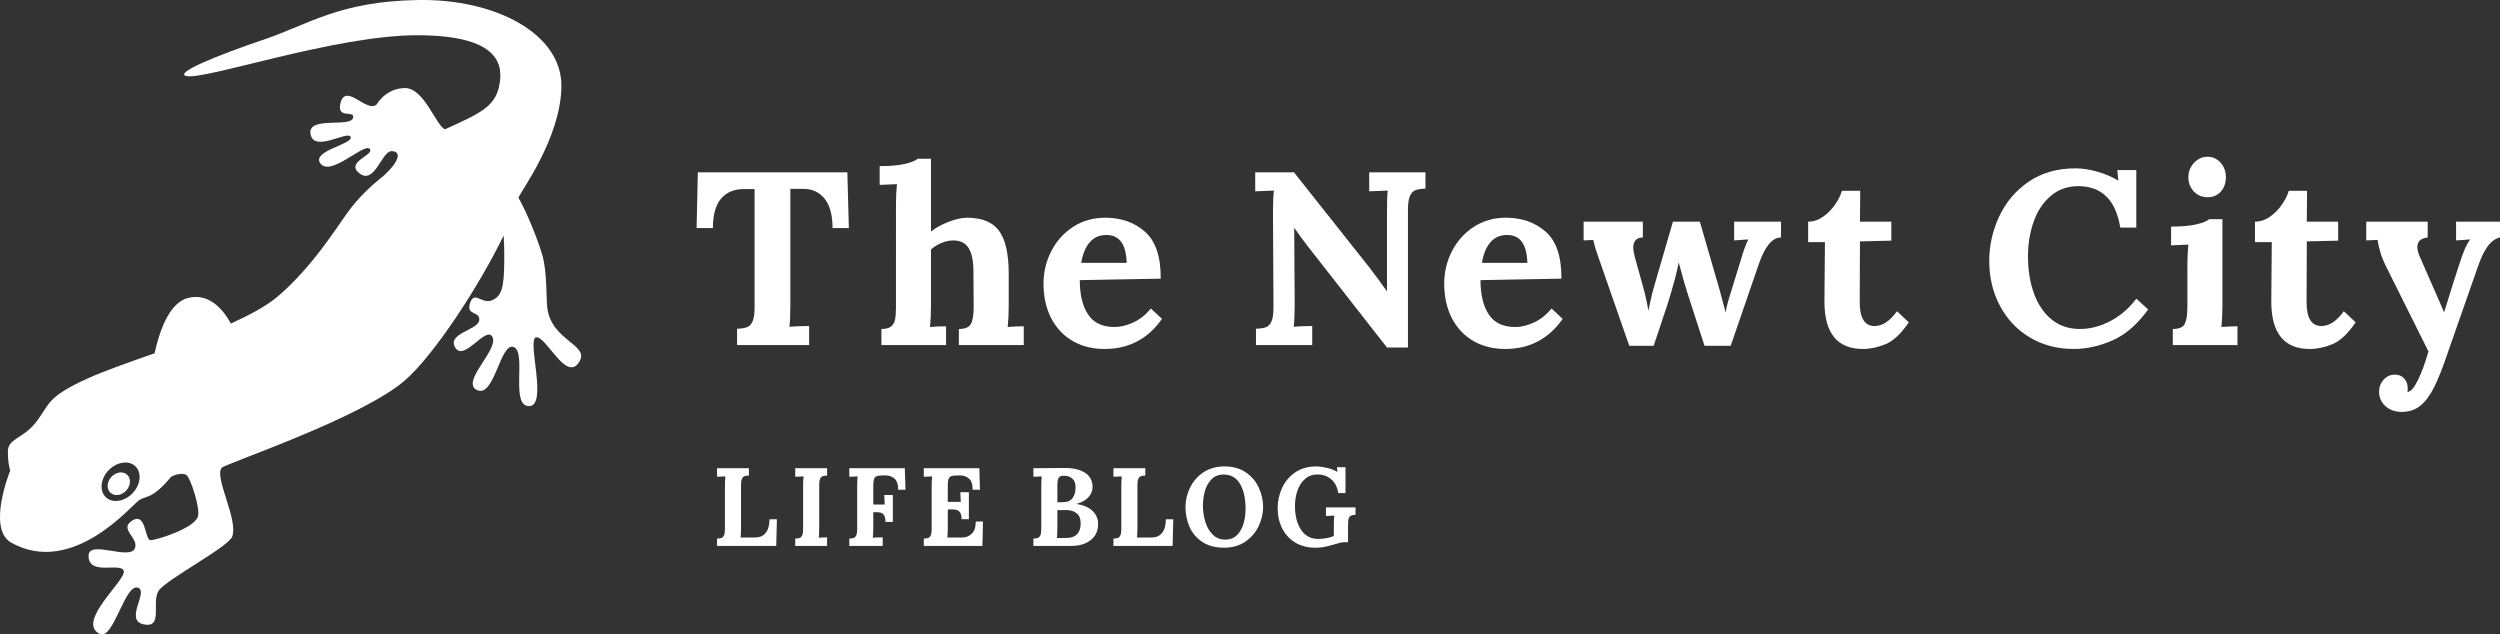 <?xml version="1.0" encoding="utf-8"?>
<!-- Generator: Adobe Illustrator 24.1.2, SVG Export Plug-In . SVG Version: 6.00 Build 0)  -->
<svg version="1.1" id="レイヤー_1" xmlns="http://www.w3.org/2000/svg" xmlns:xlink="http://www.w3.org/1999/xlink" x="0px"
	 y="0px" viewBox="0 0 283.7 72.001" style="enable-background:new 0 0 283.7 72.001;" xml:space="preserve">
<rect x="0" y="0" width="283.7" height="72.001" fill="#333333" stroke="none"/>
<style type="text/css">
	.st0{fill:#FFFFFF;}
</style>
<path class="st0" d="M83.642,37.305c0.504-0.018,0.887-0.079,1.148-0.182c0.261-0.103,0.466-0.322,0.616-0.658
	c0.148-0.336,0.224-0.868,0.224-1.596V21.458h-1.288c-1.102,0.019-1.951,0.392-2.548,1.12c-0.598,0.728-0.896,1.83-0.896,3.304
	H79.05l0.14-6.328h16.969l0.168,6.328h-1.849c0-1.475-0.304-2.59-0.91-3.346c-0.606-0.756-1.451-1.124-2.533-1.106H89.69v13.132
	c0,1.25-0.037,2.091-0.111,2.52c0.615-0.056,1.362-0.084,2.239-0.084v2.156h-8.176V37.305z"/>
<path class="st0" d="M100.022,37.334c0.504,0,0.872-0.098,1.106-0.294c0.232-0.196,0.382-0.462,0.447-0.798s0.099-0.802,0.099-1.4
	V23.334c0-0.896,0.037-1.708,0.111-2.436l-1.96,0.084v-2.128c1.177,0,2.128-0.084,2.856-0.252c0.728-0.168,1.213-0.364,1.456-0.588
	h1.512v8.26c0.541-0.429,1.213-0.798,2.017-1.106c0.802-0.308,1.493-0.462,2.071-0.462c1.681,0,2.884,0.486,3.612,1.456
	c0.728,0.971,1.102,2.548,1.12,4.732v3.752c0,0.896-0.038,1.717-0.112,2.464c0.598-0.056,1.204-0.084,1.82-0.084v2.128h-7.364v-1.82
	c0.709,0,1.166-0.196,1.372-0.588c0.205-0.392,0.308-1.026,0.308-1.904l-0.027-3.976c0-1.232-0.183-2.137-0.546-2.716
	c-0.364-0.579-0.938-0.868-1.723-0.868c-0.447,0-0.905,0.098-1.372,0.294c-0.467,0.196-0.858,0.444-1.176,0.742v6.328
	c0,0.896-0.037,1.717-0.112,2.464c0.616-0.056,1.223-0.084,1.82-0.084v2.128h-7.336V37.334z"/>
<path class="st0" d="M121.721,38.692c-1.045-0.606-1.857-1.47-2.436-2.59c-0.579-1.12-0.868-2.427-0.868-3.92
	c0-1.306,0.294-2.534,0.882-3.682s1.414-2.067,2.479-2.758c1.063-0.69,2.277-1.036,3.64-1.036c1.811,0,3.318,0.532,4.522,1.596
	c1.204,1.064,1.796,2.838,1.777,5.32l-9.184,0.168c0,1.643,0.312,2.94,0.938,3.892c0.626,0.952,1.629,1.428,3.011,1.428
	c0.652,0,1.353-0.168,2.1-0.504c0.746-0.336,1.418-0.868,2.016-1.596l1.261,1.176c-1.587,2.277-3.762,3.416-6.524,3.416
	C123.971,39.602,122.767,39.298,121.721,38.692z M127.854,29.829c-0.057-2.109-0.822-3.164-2.297-3.164
	c-0.803,0-1.441,0.285-1.918,0.854c-0.476,0.569-0.788,1.339-0.938,2.31H127.854z"/>
<path class="st0" d="M148.433,27.982c-0.467-0.597-0.979-1.297-1.54-2.1h-0.027l0.056,8.68c0,1.045-0.038,1.885-0.112,2.52
	c0.598-0.056,1.298-0.084,2.101-0.084v2.156h-6.384v-1.848c0.504-0.018,0.886-0.079,1.147-0.182s0.467-0.322,0.616-0.658
	s0.224-0.868,0.224-1.596l-0.056-10.724c0-1.25,0.037-2.09,0.112-2.52l-2.128,0.084v-2.156h4.396l8.568,10.808
	c0.783,1.027,1.437,1.914,1.96,2.66h0.027v-8.876c0-1.213,0.028-2.053,0.084-2.52l-2.1,0.084v-2.156h6.384v1.848
	c-0.504,0.019-0.887,0.08-1.147,0.182c-0.262,0.103-0.467,0.322-0.616,0.658s-0.225,0.868-0.225,1.596v15.596h-2.38L148.433,27.982z
	"/>
<path class="st0" d="M167.193,38.692c-1.045-0.606-1.857-1.47-2.436-2.59c-0.579-1.12-0.868-2.427-0.868-3.92
	c0-1.306,0.294-2.534,0.882-3.682s1.414-2.067,2.479-2.758c1.063-0.69,2.277-1.036,3.64-1.036c1.811,0,3.318,0.532,4.522,1.596
	s1.796,2.838,1.777,5.32l-9.184,0.168c0,1.643,0.312,2.94,0.938,3.892c0.626,0.952,1.629,1.428,3.011,1.428
	c0.652,0,1.353-0.168,2.1-0.504c0.746-0.336,1.418-0.868,2.016-1.596l1.261,1.176c-1.587,2.277-3.762,3.416-6.524,3.416
	C169.443,39.602,168.239,39.298,167.193,38.692z M173.326,29.829c-0.057-2.109-0.822-3.164-2.297-3.164
	c-0.803,0-1.441,0.285-1.918,0.854c-0.476,0.569-0.788,1.339-0.938,2.31H173.326z"/>
<path class="st0" d="M181.501,29.522c-0.205-0.579-0.354-1.022-0.448-1.33c-0.093-0.308-0.178-0.63-0.252-0.966l-1.092,0.056v-2.128
	h6.72v1.792c-0.728,0.019-1.092,0.411-1.092,1.176c0,0.187,0.057,0.523,0.168,1.008l0.952,3.416c0.262,0.952,0.457,1.839,0.588,2.66
	h0.028c0.037-0.149,0.112-0.504,0.224-1.064c0.112-0.56,0.28-1.213,0.504-1.96l2.044-7.028h3.053l2.239,7.728
	c0.131,0.467,0.354,1.307,0.673,2.52h0.027c0.074-0.541,0.289-1.353,0.645-2.436l1.092-3.556c0.13-0.448,0.261-0.854,0.392-1.218
	c0.131-0.364,0.271-0.695,0.42-0.994V27.17l-1.596,0.112v-2.128h5.32v1.792c-0.99,0-1.83,1.008-2.521,3.024l-3.191,9.268h-2.969
	l-1.932-5.964c-0.299-0.933-0.626-2.082-0.979-3.444h-0.028c-0.206,1.12-0.635,2.716-1.288,4.788l-1.54,4.62h-2.772L181.501,29.522z
	"/>
<path class="st0" d="M207.037,34.225l0.056-6.748h-1.904v-2.324c0.598,0,1.162-0.187,1.694-0.56c0.532-0.373,0.984-0.83,1.357-1.372
	c0.374-0.541,0.635-1.064,0.784-1.568h2.072l-0.028,3.5h3.557v2.156l-3.557,0.084l-0.027,6.888c0,1.811,0.56,2.716,1.68,2.716
	c0.896,0,1.745-0.56,2.548-1.68l1.344,1.26c-0.877,1.288-1.755,2.114-2.632,2.478c-0.878,0.364-1.735,0.546-2.576,0.546
	C208.493,39.602,207.037,37.809,207.037,34.225z"/>
<path class="st0" d="M230.332,38.285c-1.456-0.877-2.586-2.076-3.388-3.598c-0.803-1.521-1.204-3.206-1.204-5.054
	c0-1.773,0.378-3.467,1.134-5.082c0.756-1.614,1.871-2.926,3.346-3.934c1.475-1.008,3.248-1.512,5.32-1.512
	c0.746,0,1.554,0.122,2.422,0.364c0.868,0.243,1.666,0.579,2.395,1.008h0.027l-0.111-1.176h2.155v6.524h-1.819
	c-0.504-3.098-2.072-4.666-4.704-4.704c-1.251,0-2.311,0.369-3.179,1.106c-0.867,0.737-1.517,1.712-1.945,2.926
	c-0.43,1.214-0.645,2.52-0.645,3.92c0,1.605,0.233,3.034,0.7,4.284s1.139,2.226,2.016,2.926c0.878,0.7,1.933,1.05,3.164,1.05
	c1.194,0,2.366-0.308,3.515-0.924c1.147-0.616,2.113-1.456,2.897-2.52l1.345,1.232c-1.232,1.699-2.586,2.87-4.061,3.514
	s-2.931,0.966-4.368,0.966C233.458,39.602,231.788,39.163,230.332,38.285z"/>
<path class="st0" d="M246.573,37.334c0.709,0,1.162-0.196,1.357-0.588c0.196-0.392,0.294-1.026,0.294-1.904v-4.648
	c0-0.877,0.038-1.689,0.112-2.436l-1.96,0.084v-2.128c1.176,0,2.128-0.084,2.856-0.252c0.728-0.168,1.213-0.364,1.456-0.588h1.512
	v9.772c0,0.896-0.038,1.717-0.112,2.464c0.598-0.056,1.204-0.084,1.82-0.084v2.128h-7.336V37.334z M248.953,21.723
	c-0.411-0.438-0.616-0.975-0.616-1.61c0-0.634,0.215-1.18,0.645-1.638c0.429-0.457,0.933-0.686,1.512-0.686
	c0.597,0,1.097,0.224,1.498,0.672c0.401,0.448,0.602,0.999,0.602,1.652c0,0.654-0.191,1.195-0.573,1.624
	c-0.383,0.43-0.883,0.644-1.498,0.644C249.886,22.381,249.363,22.162,248.953,21.723z"/>
<path class="st0" d="M257.745,34.225l0.056-6.748h-1.904v-2.324c0.598,0,1.162-0.187,1.694-0.56c0.532-0.373,0.984-0.83,1.357-1.372
	c0.374-0.541,0.635-1.064,0.784-1.568h2.072l-0.028,3.5h3.557v2.156l-3.557,0.084l-0.027,6.888c0,1.811,0.56,2.716,1.68,2.716
	c0.896,0,1.745-0.56,2.548-1.68l1.344,1.26c-0.877,1.288-1.755,2.114-2.632,2.478c-0.878,0.364-1.735,0.546-2.576,0.546
	C259.2,39.602,257.745,37.809,257.745,34.225z"/>
<path class="st0" d="M270.708,46.097c-0.486-0.43-0.729-0.98-0.729-1.652c0-0.523,0.173-0.976,0.518-1.358
	c0.346-0.383,0.779-0.574,1.303-0.574c0.41,0,0.751,0.145,1.021,0.434c0.271,0.289,0.406,0.667,0.406,1.134
	c0,0.149-0.01,0.27-0.028,0.364v0.028c0.354,0,0.752-0.448,1.19-1.344s0.835-1.979,1.189-3.248l-4.424-8.876
	c-0.485-0.933-0.812-1.666-0.979-2.198c-0.168-0.532-0.29-1.059-0.364-1.582l-1.288,0.056v-2.128h6.972v1.792
	c-0.783,0.094-1.176,0.458-1.176,1.092c0,0.318,0.094,0.682,0.28,1.092l2.744,6.272h0.027l0.589-1.876
	c0.205-0.709,0.597-1.941,1.176-3.696c0.41-1.306,0.802-2.184,1.176-2.632V27.17l-1.596,0.112v-2.128h4.983v1.792
	c-0.541,0.131-1.008,0.467-1.399,1.008c-0.393,0.542-0.747,1.27-1.064,2.184l-3.5,9.996c-0.56,1.661-1.073,2.949-1.54,3.864
	c-0.467,0.914-0.984,1.6-1.554,2.058s-1.274,0.686-2.114,0.686C271.8,46.741,271.193,46.526,270.708,46.097z"/>
<path class="st0" d="M81.371,61.12c0.228-0.008,0.399-0.036,0.517-0.082c0.118-0.046,0.21-0.145,0.277-0.296
	c0.067-0.151,0.101-0.391,0.101-0.718v-4.826c0-0.471,0.018-0.849,0.051-1.134l-0.945,0.038v-0.97h3.616v0.832
	c-0.227,0.008-0.398,0.036-0.517,0.082c-0.117,0.046-0.21,0.145-0.276,0.296c-0.067,0.151-0.102,0.391-0.102,0.718v4.826
	c0,0.454-0.017,0.823-0.05,1.109h1.688c0.504-0.008,0.895-0.187,1.172-0.536c0.276-0.349,0.415-0.859,0.415-1.531h0.845
	l-0.076,3.024h-6.716V61.12z"/>
<path class="st0" d="M90.242,61.12c0.228-0.008,0.399-0.036,0.517-0.082c0.118-0.046,0.21-0.145,0.277-0.296
	c0.067-0.151,0.101-0.391,0.101-0.718v-4.826c0-0.471,0.018-0.849,0.051-1.134l-0.945,0.038v-0.97h3.616v0.832
	c-0.227,0.008-0.398,0.036-0.517,0.082c-0.117,0.046-0.21,0.145-0.276,0.296c-0.067,0.151-0.102,0.391-0.102,0.718v4.826
	c0,0.471-0.017,0.849-0.05,1.134c0.269-0.025,0.583-0.038,0.944-0.038v0.97h-3.616V61.12z"/>
<path class="st0" d="M96.378,61.12c0.227-0.008,0.398-0.036,0.517-0.082c0.117-0.046,0.21-0.145,0.277-0.296
	c0.066-0.151,0.101-0.391,0.101-0.718v-4.826c0-0.471,0.017-0.849,0.051-1.134l-0.945,0.038v-0.97h6.3l0.075,2.444h-0.831
	c0-0.622-0.149-1.052-0.447-1.292c-0.299-0.24-0.657-0.351-1.077-0.334l-0.454,0.013c-0.201,0.008-0.361,0.036-0.479,0.082
	c-0.118,0.046-0.208,0.149-0.271,0.309c-0.063,0.16-0.095,0.395-0.095,0.706v2.192h1.298c-0.009-0.109-0.025-0.47-0.051-1.083h0.971
	v3.062h-0.832c0-0.336-0.053-0.586-0.157-0.75c-0.105-0.164-0.244-0.267-0.416-0.309s-0.393-0.059-0.661-0.051H99.1v1.764
	c0,0.471-0.018,0.849-0.051,1.134c0.269-0.025,0.643-0.038,1.121-0.038v0.97h-3.792V61.12z"/>
<path class="st0" d="M104.832,61.12c0.228-0.008,0.399-0.036,0.517-0.082c0.118-0.046,0.21-0.145,0.277-0.296
	c0.067-0.151,0.101-0.391,0.101-0.718v-4.826c0-0.471,0.018-0.849,0.051-1.134l-0.945,0.038v-0.97h6.301l0.075,2.444h-0.832
	c0-0.622-0.148-1.052-0.447-1.292c-0.298-0.24-0.657-0.351-1.077-0.334l-0.453,0.013c-0.202,0.008-0.361,0.036-0.479,0.082
	c-0.117,0.046-0.207,0.149-0.271,0.309c-0.062,0.16-0.095,0.395-0.095,0.706v1.89h1.475c-0.009-0.143-0.025-0.508-0.051-1.096h0.971
	v3.062h-0.832c0-0.336-0.053-0.583-0.157-0.743c-0.105-0.16-0.241-0.263-0.409-0.309c-0.169-0.046-0.391-0.065-0.668-0.057
	l-0.328,0.013v2.066c0,0.454-0.017,0.823-0.05,1.109h1.688c0.428,0,0.791-0.145,1.09-0.435c0.298-0.29,0.447-0.75,0.447-1.38h0.818
	l-0.062,2.772h-6.653V61.12z"/>
<path class="st0" d="M117.269,61.12c0.227-0.008,0.398-0.036,0.517-0.082c0.117-0.046,0.21-0.145,0.277-0.296
	c0.066-0.151,0.101-0.391,0.101-0.718v-4.826c0-0.471,0.017-0.849,0.051-1.134l-0.945,0.038v-0.97l3.49-0.025
	c1.008-0.008,1.797,0.172,2.368,0.542s0.857,0.911,0.857,1.625c0,0.412-0.153,0.792-0.46,1.141s-0.758,0.603-1.354,0.762v0.013
	c0.807,0.126,1.415,0.395,1.827,0.806c0.411,0.412,0.617,0.895,0.617,1.449c0,0.798-0.283,1.416-0.851,1.852
	c-0.567,0.437-1.304,0.655-2.211,0.655h-4.284V61.12z M121.162,61.045c0.495-0.025,0.865-0.183,1.108-0.473
	c0.244-0.29,0.365-0.678,0.365-1.166c0-0.537-0.155-0.926-0.466-1.166c-0.311-0.239-0.697-0.359-1.159-0.359
	s-0.803,0.004-1.021,0.013v2.054c0,0.454-0.018,0.823-0.051,1.109C120.495,61.057,120.902,61.053,121.162,61.045z M120.646,56.987
	c0.495-0.008,0.854-0.166,1.077-0.473s0.334-0.712,0.334-1.216c0-0.454-0.126-0.785-0.378-0.996
	c-0.252-0.209-0.559-0.315-0.92-0.315c-0.177,0-0.317,0.021-0.422,0.063c-0.105,0.042-0.189,0.141-0.252,0.296
	c-0.063,0.155-0.095,0.389-0.095,0.699V57L120.646,56.987z"/>
<path class="st0" d="M126.353,61.12c0.228-0.008,0.399-0.036,0.517-0.082c0.118-0.046,0.21-0.145,0.277-0.296
	c0.067-0.151,0.101-0.391,0.101-0.718v-4.826c0-0.471,0.018-0.849,0.051-1.134l-0.945,0.038v-0.97h3.616v0.832
	c-0.227,0.008-0.398,0.036-0.517,0.082c-0.117,0.046-0.21,0.145-0.276,0.296c-0.067,0.151-0.102,0.391-0.102,0.718v4.826
	c0,0.454-0.017,0.823-0.05,1.109h1.688c0.504-0.008,0.895-0.187,1.172-0.536c0.276-0.349,0.415-0.859,0.415-1.531h0.845
	l-0.076,3.024h-6.716V61.12z"/>
<path class="st0" d="M136.42,61.485c-0.655-0.445-1.134-1.016-1.437-1.713c-0.302-0.697-0.453-1.44-0.453-2.23
	c0-0.748,0.168-1.474,0.504-2.18s0.838-1.287,1.506-1.745c0.668-0.458,1.472-0.687,2.413-0.687c0.966,0,1.778,0.229,2.438,0.687
	c0.659,0.458,1.148,1.04,1.468,1.745s0.479,1.432,0.479,2.18c0,0.731-0.169,1.451-0.504,2.161c-0.337,0.71-0.838,1.296-1.506,1.758
	s-1.473,0.693-2.413,0.693C137.908,62.153,137.076,61.931,136.42,61.485z M140.377,60.717c0.344-0.344,0.592-0.781,0.743-1.311
	c0.151-0.529,0.227-1.079,0.227-1.65c0-1.193-0.21-2.142-0.63-2.848s-1.042-1.058-1.865-1.058c-0.554,0-1.008,0.176-1.36,0.529
	c-0.353,0.353-0.604,0.798-0.756,1.336s-0.227,1.096-0.227,1.676c0,0.588,0.083,1.176,0.252,1.764
	c0.168,0.588,0.442,1.082,0.825,1.48c0.382,0.399,0.867,0.599,1.455,0.599C139.587,61.234,140.033,61.062,140.377,60.717z"/>
<path class="st0" d="M146.973,61.561c-0.643-0.395-1.134-0.93-1.474-1.606c-0.341-0.676-0.511-1.438-0.511-2.287
	c0-0.798,0.166-1.56,0.498-2.287s0.827-1.317,1.486-1.771c0.66-0.454,1.456-0.68,2.388-0.68c0.361,0,0.771,0.055,1.229,0.164
	c0.458,0.109,0.847,0.261,1.166,0.454h0.013l-0.051-0.529h0.971v2.936h-0.819c-0.109-0.681-0.374-1.201-0.794-1.562
	c-0.42-0.361-0.937-0.546-1.55-0.554c-0.555,0-1.024,0.166-1.411,0.498c-0.387,0.332-0.676,0.771-0.869,1.317
	s-0.29,1.134-0.29,1.764c0,1.117,0.23,2.021,0.693,2.709c0.462,0.689,1.108,1.033,1.94,1.033c0.269,0,0.577-0.029,0.926-0.088
	s0.632-0.143,0.851-0.252v-1.172c0-0.471,0.017-0.849,0.05-1.134c-0.218,0.017-0.424,0.025-0.617,0.025l-0.327,0.013v-0.97h3.352
	v0.832c-0.21,0.008-0.374,0.038-0.491,0.088c-0.118,0.051-0.206,0.154-0.265,0.309c-0.06,0.155-0.089,0.389-0.089,0.699v2.016
	h-0.302c-0.193,0-0.385,0.021-0.573,0.063c-0.189,0.042-0.431,0.109-0.725,0.202c-0.438,0.126-0.803,0.218-1.097,0.277
	s-0.63,0.088-1.008,0.088C148.382,62.153,147.616,61.956,146.973,61.561z"/>
<path class="st0" d="M62.104,34.928c-0.125-0.999-0.021-4.058-0.541-5.911c-0.479-1.665-1.665-4.704-2.726-6.577
	c0.104-0.52,4.808-6.702,4.87-12.633c0.083-5.931-7.43-9.969-16.296-9.803l0,0c-8.866,0.146-12.425,2.768-17.316,4.433
	c-5.765,1.956-10.24,3.829-8.991,4.183c1.956,0.562,16.879-4.641,26.307-4.62c9.303,0.021,9.761,3.372,9.22,5.827
	c-0.499,2.269-2.123,3.039-6.14,4.849c-0.999-0.395-2.373-4.745-4.579-4.683c-2.185,0.062-3.143,1.831-3.143,1.831
	c-1.103,1.103-3.496-2.477-4.121-0.166c-0.479,1.852,1.436,0.874,1.436,1.582c0.042,1.374-5.161-0.166-4.849,1.936
	c0.333,2.248,4.308-0.458,4.558,0.375c0.25,0.832-4.35,1.54-3.476,2.935c1.103,1.707,4.953-2.269,5.619-1.603
	c0.708,0.666-2.83,1.478-1.145,2.789c1.727,1.332,2.518-2.497,3.621-2.518c1.103-0.021,1.041,1.041-0.874,2.789
	c-1.394,1.103-2.851,2.456-4.058,4.121c-1.311,1.79-4.1,6.327-8.034,9.636c-1.228,1.041-3.122,2.04-5.245,3.018
	c-0.708-1.311-2.331-3.58-4.912-2.893c-2.185,0.583-3.268,4.058-3.746,6.264c-2.955,1.041-5.744,2.019-7.492,2.81
	c-4.995,2.248-4.329,2.997-6.056,5.12c-1.478,1.811-3.101,1.748-3.101,3.226c0,1.478,0.271,2.144,0.271,2.144
	s-2.706,6.618,0.125,8.2c6.993,3.892,13.715-4.35,14.527-4.849c0.832-0.499,1.498-0.125,3.538-2.56
	c0.208-0.25,1.353-0.604,1.811-0.271c0.437,0.312,1.603,3.788,1.29,4.724c-0.437,1.332-4.704,2.664-5.37,2.664
	s-0.479-3.184-2.04-2.248c-1.603,0.957,0.645,1.915,0.291,3.101c-0.458,1.561-5.245-0.957-5.286,0.895
	c-0.042,2.373,3.705,0.708,3.996,1.748c0.291,1.041-5.432,5.744-2.747,7.139c1.603,0.832,2.955-6.14,4.475-5.182
	c0.937,0.583-1.623,3.642,0.52,4.1c2.289,0.479,0.853-2.518,1.707-3.809c0.853-1.29,7.992-4.995,8.366-6.181
	c0.645-1.998-2.04-6.618-1.228-7.763c0.333-0.458,15.88-5.619,20.854-9.969c3.33-2.914,8.471-10.822,11.155-16.4
	c0.146,1.977,0.062,4.246,0,4.828c-0.104,0.957-0.208,2.123-1.374,2.539c-1.165,0.416-1.956-1.165-2.435,0.312
	c-0.479,1.457,1.207,0.853,1.041,1.956c-0.166,1.103-3.725,1.478-2.706,3.101c1.02,1.623,3.559-2.664,4.225-1.186
	c0.666,1.478-3.705,5.099-1.748,5.994c1.956,0.895,2.622-5.474,4.142-4.891c1.519,0.562-0.437,6.702,1.748,6.702
	s-0.312-7.68,0.812-7.805c1.124-0.125,3.351,4.995,4.808,2.893C67.12,39.111,62.583,38.778,62.104,34.928z M15.027,55.99
	c-0.937,0.957-2.31,1.145-3.039,0.416c-0.728-0.728-0.583-2.102,0.354-3.059c0.937-0.957,2.31-1.145,3.039-0.416
	C16.109,53.659,15.964,55.032,15.027,55.99z"/>
<ellipse transform="matrix(0.679 -0.734 0.734 0.679 -35.981 27.488)" class="st0" cx="13.471" cy="54.926" rx="1.394" ry="1.145"/>
</svg>
